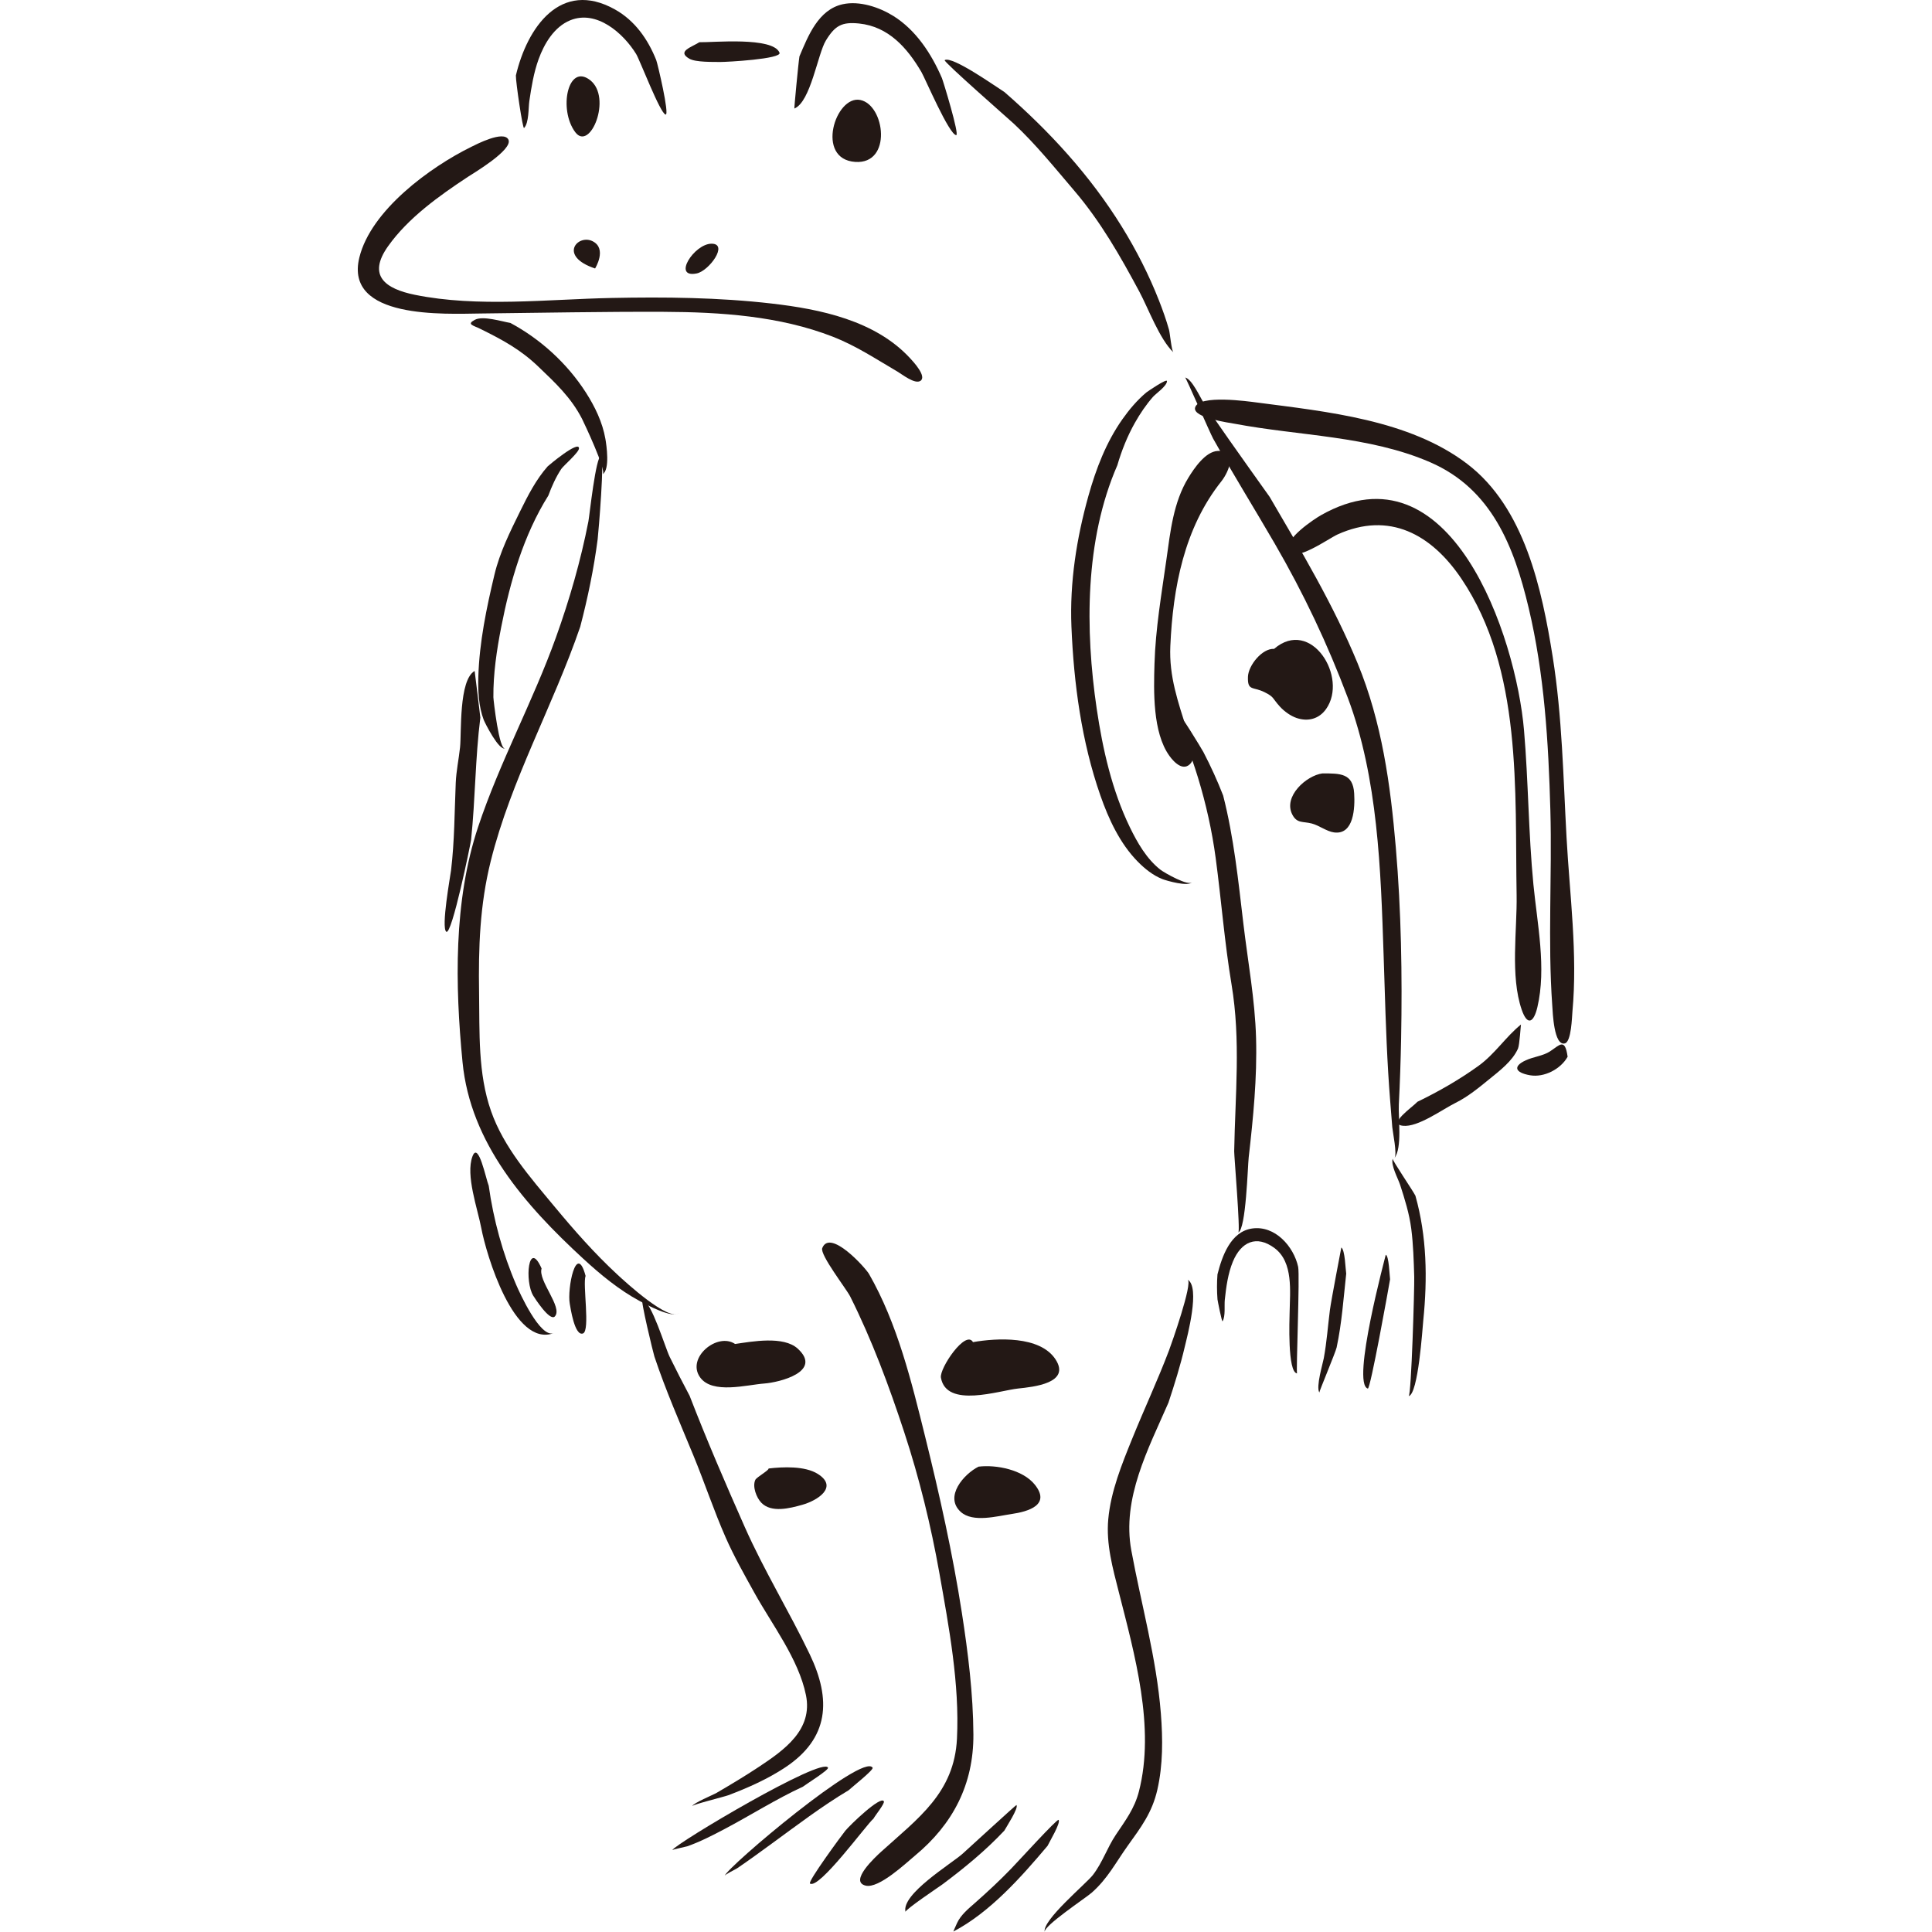 <?xml version="1.0" encoding="iso-8859-1"?>
<!-- Generator: Adobe Illustrator 21.1.0, SVG Export Plug-In . SVG Version: 6.00 Build 0)  -->
<svg version="1.1" id="_x31_0" xmlns="http://www.w3.org/2000/svg" xmlns:xlink="http://www.w3.org/1999/xlink" x="0px" y="0px"
	 viewBox="0 0 512 512" style="enable-background:new 0 0 512 512;" xml:space="preserve">
<g>
	<path style="fill:#231815;" d="M123.999,46.866c1.171-0.779,12.121-7.228,10.721-9.894c-1.291-2.459-8.473,1.281-9.813,1.939
		c-10.898,5.356-26.59,16.788-29.672,29.314c-4.048,16.455,22.61,14.961,32.333,14.853c16.089-0.177,32.204-0.507,48.293-0.44
		c15.041,0.063,30.721,1.082,44.877,6.603c6.137,2.394,11.435,5.927,17.08,9.227c1.245,0.728,4.646,3.455,6.116,2.46
		c1.72-1.164-1.81-4.987-2.807-6.059c-9.26-9.956-23.729-12.938-36.605-14.425c-14.093-1.628-28.326-1.765-42.494-1.478
		c-16.918,0.343-35.412,2.555-52.083-0.839c-7.857-1.599-12.632-5.063-7.118-12.851C108.159,57.748,116.39,51.884,123.999,46.866z"
		/>
	<path style="fill:#231815;" d="M135.27,85.589c8.01,4.299,15.074,10.767,19.984,18.416c2.408,3.752,4.416,7.899,5.185,12.322
		c0.284,1.631,1.247,8.125-0.727,9.347c1.167-0.722-5.018-13.796-5.449-14.639c-2.915-5.701-7.102-9.571-11.618-13.892
		c-4.736-4.532-9.413-7.05-15.316-9.97c-1.948-0.963-3.763-1.211-1.497-2.416C127.984,83.613,132.952,85.184,135.27,85.589z"/>
	<path style="fill:#231815;" d="M136.714,20c2.997-12.721,11.855-25.52,26.225-17.514c5.303,2.955,8.749,7.886,10.966,13.422
		c0.35,0.875,3.595,14.622,2.487,14.449c-1.413-0.221-6.826-14.454-7.811-16.054c-3.362-5.464-10.459-11.787-17.463-8.926
		c-4.276,1.746-6.906,6.234-8.387,10.327c-1.292,3.571-1.903,7.367-2.456,11.112c-0.252,1.707-0.079,5.775-1.391,7.107
		C138.521,34.291,136.676,21.755,136.714,20z"/>
	<path style="fill:#231815;" d="M211.862,14.939c2.31-5.461,5.007-12.376,11.444-13.813c4.456-0.995,9.738,0.795,13.44,3.105
		c6.018,3.755,10.096,10.039,12.862,16.434c0.316,0.731,4.745,15.203,3.791,15.147c-1.868-0.11-8.242-15.055-9.203-16.7
		c-3.751-6.421-8.745-12.079-16.517-12.881c-4.534-0.468-6.38,0.514-8.812,4.504c-2.184,3.581-4.025,16.243-8.348,18.028
		C210.431,28.799,211.583,16.592,211.862,14.939z"/>
	<path style="fill:#231815;" d="M266.182,24.389c11.985,10.443,22.751,22.159,31.13,35.717c3.835,6.205,7.162,12.729,9.827,19.522
		c0.998,2.544,1.915,5.119,2.658,7.749c0.272,0.961,0.641,5.504,1.182,6.023c-3.714-3.566-6.662-11.671-9.034-16.095
		c-5.061-9.436-10.266-18.588-17.252-26.771c-5.14-6.02-10.215-12.326-16.007-17.737c-1.068-0.997-18.827-16.55-18.336-16.855
		C252.336,14.707,264.124,23.121,266.182,24.389z"/>
	<path style="fill:#231815;" d="M153.772,166.076c-7.172,20.941-18.345,40.575-23.72,62.122c-2.899,11.62-3.278,22.979-3.092,34.846
		c0.165,10.488-0.35,21.378,3.178,31.427c3.383,9.636,10.362,17.506,16.787,25.256c5.216,6.293,10.656,12.471,16.662,18.028
		c2.05,1.897,13.695,12.647,16.41,10.192c-1.781,1.611-8.988-2.36-10.459-3.152c-5.493-2.96-10.408-7.019-14.978-11.229
		c-15.361-14.152-29.893-30.576-31.986-52.101c-1.982-20.39-2.404-42.672,4.126-62.304c5.717-17.19,14.529-33.236,20.65-50.295
		c3.588-10,6.54-20.248,8.58-30.678c0.305-1.56,1.935-17.253,3.375-17.455c0.999-0.14-0.702,20.508-0.923,22.208
		C157.364,150.767,155.766,158.445,153.772,166.076z"/>
	<path style="fill:#231815;" d="M182.755,369.898c4.535,11.718,9.522,23.298,14.618,34.782c5.137,11.577,11.76,22.337,17.224,33.736
		c5.759,12.016,5.137,22.261-6.528,29.983c-4.651,3.078-9.857,5.387-15.061,7.357c-1.026,0.388-9.45,2.463-9.555,2.88
		c0.189-0.751,5.704-3.074,6.291-3.416c3.836-2.234,7.667-4.528,11.367-6.982c6.789-4.503,14.347-9.84,12.474-19.02
		c-1.957-9.589-9.008-18.702-13.676-27.134c-2.653-4.793-5.38-9.597-7.592-14.616c-3.13-7.1-5.582-14.523-8.538-21.7
		c-3.588-8.71-7.376-17.335-10.358-26.28c-0.286-0.857-3.802-15.324-3.167-15.131c2.473,0.752,6.013,12.773,7.232,15.252
		C179.185,363.066,180.943,366.497,182.755,369.898z"/>
	<path style="fill:#231815;" d="M212.761,473.498c-7.157,3.306-13.839,7.574-20.805,11.247c-3.179,1.676-6.41,3.337-9.805,4.537
		c-0.198,0.07-3.909,0.869-3.999,1.013c1.217-1.939,39.938-24.927,41.283-21.832C219.689,469.05,213.548,472.875,212.761,473.498z"
		/>
	<path style="fill:#231815;" d="M224.883,474.444c-7.125,4.241-13.746,9.322-20.443,14.193c-2.993,2.177-5.982,4.373-9.047,6.449
		c-0.576,0.39-3.217,1.608-3.38,2.053c0.925-2.528,36.762-32.807,39.238-28.675C231.587,469.025,225.702,473.663,224.883,474.444z"
		/>
	<path style="fill:#231815;" d="M231.495,481.938c-1.909,1.616-14.464,18.882-16.839,17.217c-0.668-0.468,8.421-12.824,9.36-13.988
		c1.172-1.453,9.421-9.414,10.214-7.796C234.516,477.956,231.915,481.118,231.495,481.938z"/>
	<path style="fill:#231815;" d="M230.283,337.588c-0.968-1.639-10.338-12.067-12.379-6.823c-0.676,1.737,6.403,10.815,7.404,12.813
		c5.764,11.504,10.314,23.767,14.324,35.979c4.02,12.243,7.079,24.739,9.331,37.425c2.516,14.177,5.358,29.318,4.644,43.767
		c-0.71,14.359-10.27,21.09-20.034,29.926c-1.582,1.431-8.648,7.956-4.158,9.036c3.505,0.843,10.709-6.001,13.068-7.954
		c10.069-8.335,15.545-18.901,15.477-32.081c-0.056-10.755-1.411-21.657-3.057-32.272c-2.432-15.686-5.913-31.272-9.73-46.675
		C241.56,366.147,237.824,350.724,230.283,337.588z"/>
	<path style="fill:#231815;" d="M266.161,485.131c-5.004,5.319-10.569,9.885-16.407,14.247c-0.723,0.54-9.933,6.696-9.779,7.297
		c-1.206-4.713,12.175-12.777,15.124-15.42c1.822-1.633,14.194-13.003,14.275-12.905
		C269.994,479.112,266.733,484.095,266.161,485.131z"/>
	<path style="fill:#231815;" d="M277.618,489.16c-6.925,8.209-15.258,17.646-24.968,22.713c-0.047,0.025,0.935-2.146,1-2.286
		c1-2.153,3.043-3.806,4.77-5.327c3.332-2.935,6.455-5.846,9.543-9.035c1.922-1.986,12.239-13.338,12.574-12.935
		C281.169,483.048,278.062,488.178,277.618,489.16z"/>
	<path style="fill:#231815;" d="M336.469,131.676c8.378,14.343,16.994,28.747,23.327,44.144
		c6.418,15.605,8.683,32.031,10.107,48.745c1.435,16.853,1.729,33.802,1.407,50.708c-0.111,5.822-0.315,11.641-0.606,17.456
		c-0.173,3.453,0.938,11.482-1.154,14.167c0.772-0.991-0.48-6.922-0.583-8.198c-0.387-4.803-0.789-9.603-1.077-14.413
		c-0.624-10.421-0.877-20.857-1.223-31.289c-0.745-22.44-1.489-46.804-9.466-68.022c-5.377-14.303-11.73-27.719-19.402-40.949
		c-5.391-9.297-11.067-18.424-16.317-27.804c-0.745-1.331-7.166-16.122-7.399-16.176c1.81,0.42,3.969,5.292,4.875,6.651
		c2.222,3.331,4.503,6.621,6.805,9.897C329.306,121.639,332.896,126.652,336.469,131.676z"/>
	<path style="fill:#231815;" d="M324.147,210.818c2.837,11.103,4.016,22.588,5.358,33.943c1.195,10.108,3.08,20.139,3.365,30.333
		c0.296,10.571-0.752,21.105-1.949,31.595c-0.273,2.39-0.703,19.018-2.755,19.924c0.576-0.254-1.114-20.35-1.094-21.518
		c0.263-14.91,1.776-29.363-0.699-44.198c-1.864-11.178-2.701-22.259-4.198-33.459c-0.97-7.256-2.573-14.404-4.709-21.404
		c-0.951-3.116-2.041-6.176-3.138-9.242c-0.45-1.257-3.116-6.637-2.388-7.996c0.32-0.598,6.594,9.78,6.993,10.547
		C320.874,203.07,322.622,206.901,324.147,210.818z"/>
	<path style="fill:#231815;" d="M322.642,337.724c1.215-4.797,3.477-11.328,9.165-12.156c6.132-0.893,11.058,4.822,12.215,10.15
		c0.479,2.205-0.587,28.213-0.286,28.247c-2.587-0.286-2.002-14.457-1.974-16.133c0.095-5.566,1.027-13.33-3.985-17.067
		c-4.806-3.583-8.878-1.637-11.04,3.553c-1.308,3.14-1.793,6.756-2.152,10.125c-0.164,1.538,0.226,4.358-0.596,5.706
		c-0.176,0.289-1.322-5.532-1.341-5.789C322.478,342.15,322.47,339.932,322.642,337.724z"/>
	<path style="fill:#231815;" d="M356.76,337.535c-0.715,6.527-1.161,13.114-2.536,19.547c-0.272,1.273-4.686,11.783-4.589,11.947
		c-0.925-1.553,0.898-7.545,1.184-9.091c0.79-4.278,1.073-8.492,1.622-12.777c0.325-2.535,3.024-16.565,3.024-16.565
		C356.458,331.266,356.565,336.386,356.76,337.535z"/>
	<path style="fill:#231815;" d="M368.384,339.032c-0.447,2.652-5.217,29.147-5.897,28.953c-4.465-1.275,4.788-35.441,4.75-35.451
		C368.082,332.761,368.241,337.987,368.384,339.032z"/>
	<path style="fill:#231815;" d="M375.1,316.882c3.039,10.765,3.209,21.948,2.086,33.01c-0.217,2.137-1.329,19.576-3.871,20.093
		c0.706-0.143,1.551-28.945,1.47-31.597c-0.128-4.195-0.248-8.572-0.786-12.74c-0.514-3.985-1.715-7.838-2.951-11.646
		c-0.557-1.716-2.483-5.099-1.98-6.946C368.945,307.509,374.355,315.397,375.1,316.882z"/>
	<path style="fill:#231815;" d="M309.654,371.713c-5.369,12.308-12.38,25.378-9.844,39.159c2.657,14.437,6.676,28.525,7.83,43.223
		c0.528,6.726,0.574,13.626-0.939,20.239c-1.39,6.07-4.334,9.91-7.838,14.806c-3.199,4.47-5.309,8.712-9.563,12.454
		c-1.56,1.373-12.83,8.834-12.44,10.406c-0.762-3.073,10.972-12.788,12.763-15.106c2.556-3.307,3.775-7.202,6.076-10.643
		c2.538-3.796,4.95-6.943,6.122-11.483c4.371-16.934-1.137-36.38-5.319-52.837c-1.617-6.366-3.404-12.699-2.8-19.327
		c0.677-7.428,3.619-14.62,6.397-21.471c3.155-7.779,6.721-15.396,9.697-23.247c0.604-1.593,6.385-17.924,4.934-18.77
		c3.434,1.962-0.117,15.081-0.744,17.758C312.812,361.887,311.271,366.827,309.654,371.713z"/>
	<path style="fill:#231815;" d="M350.066,136.536c-1.646,0.937-9.988,6.366-8.602,9.43c1.506,3.327,10.626-3.256,12.99-4.325
		c13.719-6.202,24.891-0.065,32.841,11.737c16.19,24.032,14.142,56.126,14.624,83.828c0.162,9.287-1.737,21.407,1.352,30.385
		c1.497,4.351,3.177,3.436,4.146-0.656c2.452-10.354-0.042-22.201-1.048-32.551c-1.322-13.589-1.325-27.265-2.489-40.868
		C401.755,168.667,384.49,117.028,350.066,136.536z"/>
	<path style="fill:#231815;" d="M333.012,106.658c-2.066-0.255-15.339-2.186-16.297,1.346c-0.739,2.724,9.282,4.066,10.429,4.284
		c17.146,3.25,35.646,3.175,51.872,10.215c16.27,7.058,22.203,22.278,26.075,38.519c4.189,17.566,5.272,35.722,5.772,53.718
		c0.478,17.19-0.721,34.62,0.505,51.769c0.126,1.764,0.412,10.775,3.349,9.999c1.717-0.454,1.868-7.056,1.991-8.391
		c1.41-15.337-0.713-30.847-1.556-46.151c-0.88-15.973-1.143-32.022-3.662-47.852c-2.856-17.948-7.423-39.581-22.694-51.202
		C373.431,111.217,351.563,109.091,333.012,106.658z"/>
	<path style="fill:#231815;" d="M296.107,123.296c-8.632,19.784-8.561,43.584-5.462,64.568c1.574,10.66,4.042,21.575,8.762,31.323
		c1.992,4.115,4.468,8.445,8.126,11.302c1.008,0.788,7.605,4.557,8.383,3.221c-0.826,1.418-6.821-0.327-7.893-0.75
		c-2.48-0.98-4.677-2.758-6.527-4.643c-4.713-4.801-7.69-11.229-9.881-17.498c-4.998-14.301-7.057-29.706-7.675-44.788
		c-0.478-11.686,1.364-23.396,4.514-34.648c1.997-7.136,4.692-14.177,8.986-20.269c1.831-2.598,3.921-5.074,6.364-7.121
		c0.23-0.193,5.444-3.76,5.458-3.005c0.024,1.285-2.951,3.322-3.689,4.161c-1.856,2.112-3.443,4.464-4.821,6.911
		C298.764,115.592,297.241,119.407,296.107,123.296z"/>
	<path style="fill:#231815;" d="M145.32,131.324c-6.544,10.41-10.15,22.865-12.489,34.84c-1.192,6.103-2.13,12.385-2.079,18.615
		c0.005,0.612,1.536,14.389,3.161,13.521c-1.615,0.862-5.438-6.771-5.723-7.528c-1.36-3.612-1.535-7.644-1.424-11.461
		c0.263-9.074,2.168-18.23,4.272-27.031c1.406-5.882,4.133-11.367,6.799-16.778c2.055-4.172,4.207-8.409,7.311-11.919
		c0.133-0.151,8.295-7.027,8.293-4.763c-0.001,1.067-4.15,4.622-4.708,5.471C147.309,126.459,146.214,128.893,145.32,131.324z"/>
	<path style="fill:#231815;" d="M152.447,35.028c-4.493-5.989-1.971-18.387,3.939-13.791
		C162.297,25.835,156.387,40.282,152.447,35.028z"/>
	<path style="fill:#231815;" d="M226.657,42.91c-10.668-0.711-5.254-17.731,1.312-16.419
		C234.538,27.806,236.507,43.566,226.657,42.91z"/>
	<path style="fill:#231815;" d="M157.702,71.149c-9.852-3.283-4.598-9.194-0.659-7.223
		C160.985,65.895,157.702,71.149,157.702,71.149z"/>
	<path style="fill:#231815;" d="M184.626,72.464c-6.566,1.312-0.656-7.881,3.939-7.881
		C193.164,64.582,187.909,71.805,184.626,72.464z"/>
	<path style="fill:#231815;" d="M323.693,127.532c2.022-2.575,4.339-8.258-0.958-8.029c-3.296,0.143-6.312,4.668-7.796,7.091
		c-4.002,6.533-4.776,14.269-5.828,21.699c-1.302,9.191-2.886,18.347-3.159,27.646c-0.212,7.217-0.51,18.145,3.943,24.356
		c1.343,1.873,3.797,4.258,5.714,1.925c1.604-1.952-0.359-6.477-1.015-8.579c-2.387-7.652-4.809-14.308-4.444-22.444
		C310.843,155.728,313.811,139.941,323.693,127.532z"/>
	<path style="fill:#231815;" d="M185.339,11.19c3.514,0.092,19.476-1.509,21.241,2.773c0.694,1.684-14.137,2.477-15.584,2.46
		c-2.08-0.024-6.641,0.104-8.32-0.868C179.323,13.613,183.182,12.553,185.339,11.19z"/>
	<path style="fill:#231815;" d="M127.296,190.176c-1.361,10.739-1.323,21.613-2.451,32.377c-0.094,0.895-5.113,25.474-6.577,24.359
		c-1.415-1.079,1.091-14.799,1.267-16.275c0.926-7.764,0.911-15.399,1.242-23.174c0.134-3.157,0.802-6.26,1.142-9.403
		c0.414-3.829-0.374-17.837,3.867-20.247C125.819,177.794,127.108,188.655,127.296,190.176z"/>
	<path style="fill:#231815;" d="M129.517,314.236c1.25,8.974,3.715,18.001,7.309,26.32c0.857,1.985,6.294,14.064,9.876,12.748
		c-10.516,3.861-17.829-20.816-19.151-27.827c-0.963-5.108-4.216-14.064-2.339-19.027
		C126.781,302.301,128.771,312.415,129.517,314.236z"/>
	<path style="fill:#231815;" d="M143.53,336.166c-1.03,3.176,5.696,10.311,3.519,12.69c-1.336,1.46-5.417-4.98-5.708-5.441
		C138.956,339.632,140.019,328.185,143.53,336.166z"/>
	<path style="fill:#231815;" d="M155.186,338.12c-0.815,2.238,1.274,14.506-0.681,15.255c-2.222,0.85-3.322-6.85-3.505-7.827
		C150.253,341.565,152.735,328.964,155.186,338.12z"/>
	<path style="fill:#231815;" d="M375.652,291.973c5.592-2.704,11.06-5.838,16.106-9.469c4.407-3.171,7.247-7.709,11.317-11.001
		c-0.052,0.042-0.367,5.435-0.794,6.392c-1.478,3.31-4.805,5.819-7.54,8.046c-2.862,2.331-5.731,4.706-9.019,6.335
		c-3.499,1.734-9.994,6.532-13.962,6.063C367.7,297.859,374.227,293.497,375.652,291.973z"/>
	<path style="fill:#231815;" d="M415.436,280.047c-1.819,3.269-6.21,5.568-9.971,4.907c-3.954-0.695-4.613-2.358-1.102-3.968
		c2.05-0.94,4.53-1.154,6.361-2.333C413.284,277.004,414.723,274.897,415.436,280.047z"/>
	<path style="fill:#231815;" d="M337.643,171.957c-3.144-0.179-6.819,4.375-6.923,7.397c-0.132,3.835,1.281,2.549,4.345,4.058
		c2.696,1.328,2.055,1.592,4.14,3.865c1.139,1.242,2.803,2.457,4.428,3.004c3.03,1.02,5.938,0.233,7.787-2.373
		C357.366,179.525,347.451,163.531,337.643,171.957z"/>
	<path style="fill:#231815;" d="M350.451,204.958c-4.26,0.573-10.464,6.114-7.969,10.924c1.244,2.398,2.808,1.745,5.163,2.36
		c1.947,0.508,3.924,2.09,5.881,2.356c5.311,0.723,5.568-6.603,5.345-10.336C358.548,204.88,355.163,204.969,350.451,204.958z"/>
	<path style="fill:#231815;" d="M257.852,355.677c6.306-1.109,17.741-1.73,21.861,4.554c4.14,6.314-5.817,7.31-9.915,7.743
		c-5.018,0.53-19.009,5.328-20.443-2.882C248.925,362.629,255.925,352.264,257.852,355.677z"/>
	<path style="fill:#231815;" d="M259.328,388.677c4.739-0.574,11.726,0.824,14.885,4.744c4.315,5.356-1.601,7.148-6.14,7.809
		c-3.81,0.555-10.249,2.36-13.469-0.565C250.162,396.63,255.441,390.621,259.328,388.677z"/>
	<path style="fill:#231815;" d="M194.806,356.169c4.51-0.656,12.839-2.203,16.6,1.235c6.669,6.096-4.867,8.947-8.838,9.239
		c-4.687,0.346-13.772,2.898-17.029-1.623C181.803,359.833,190.111,352.99,194.806,356.169z"/>
	<path style="fill:#231815;" d="M203.672,389.169c3.816-0.455,9.629-0.706,13.026,1.418c5.611,3.509-0.113,7.085-4.061,8.195
		c-3.361,0.945-8.245,2.21-10.897-0.563c-1.273-1.332-2.4-4.262-1.573-6.037C200.507,391.453,203.861,389.618,203.672,389.169z"/>
</g>
</svg>

